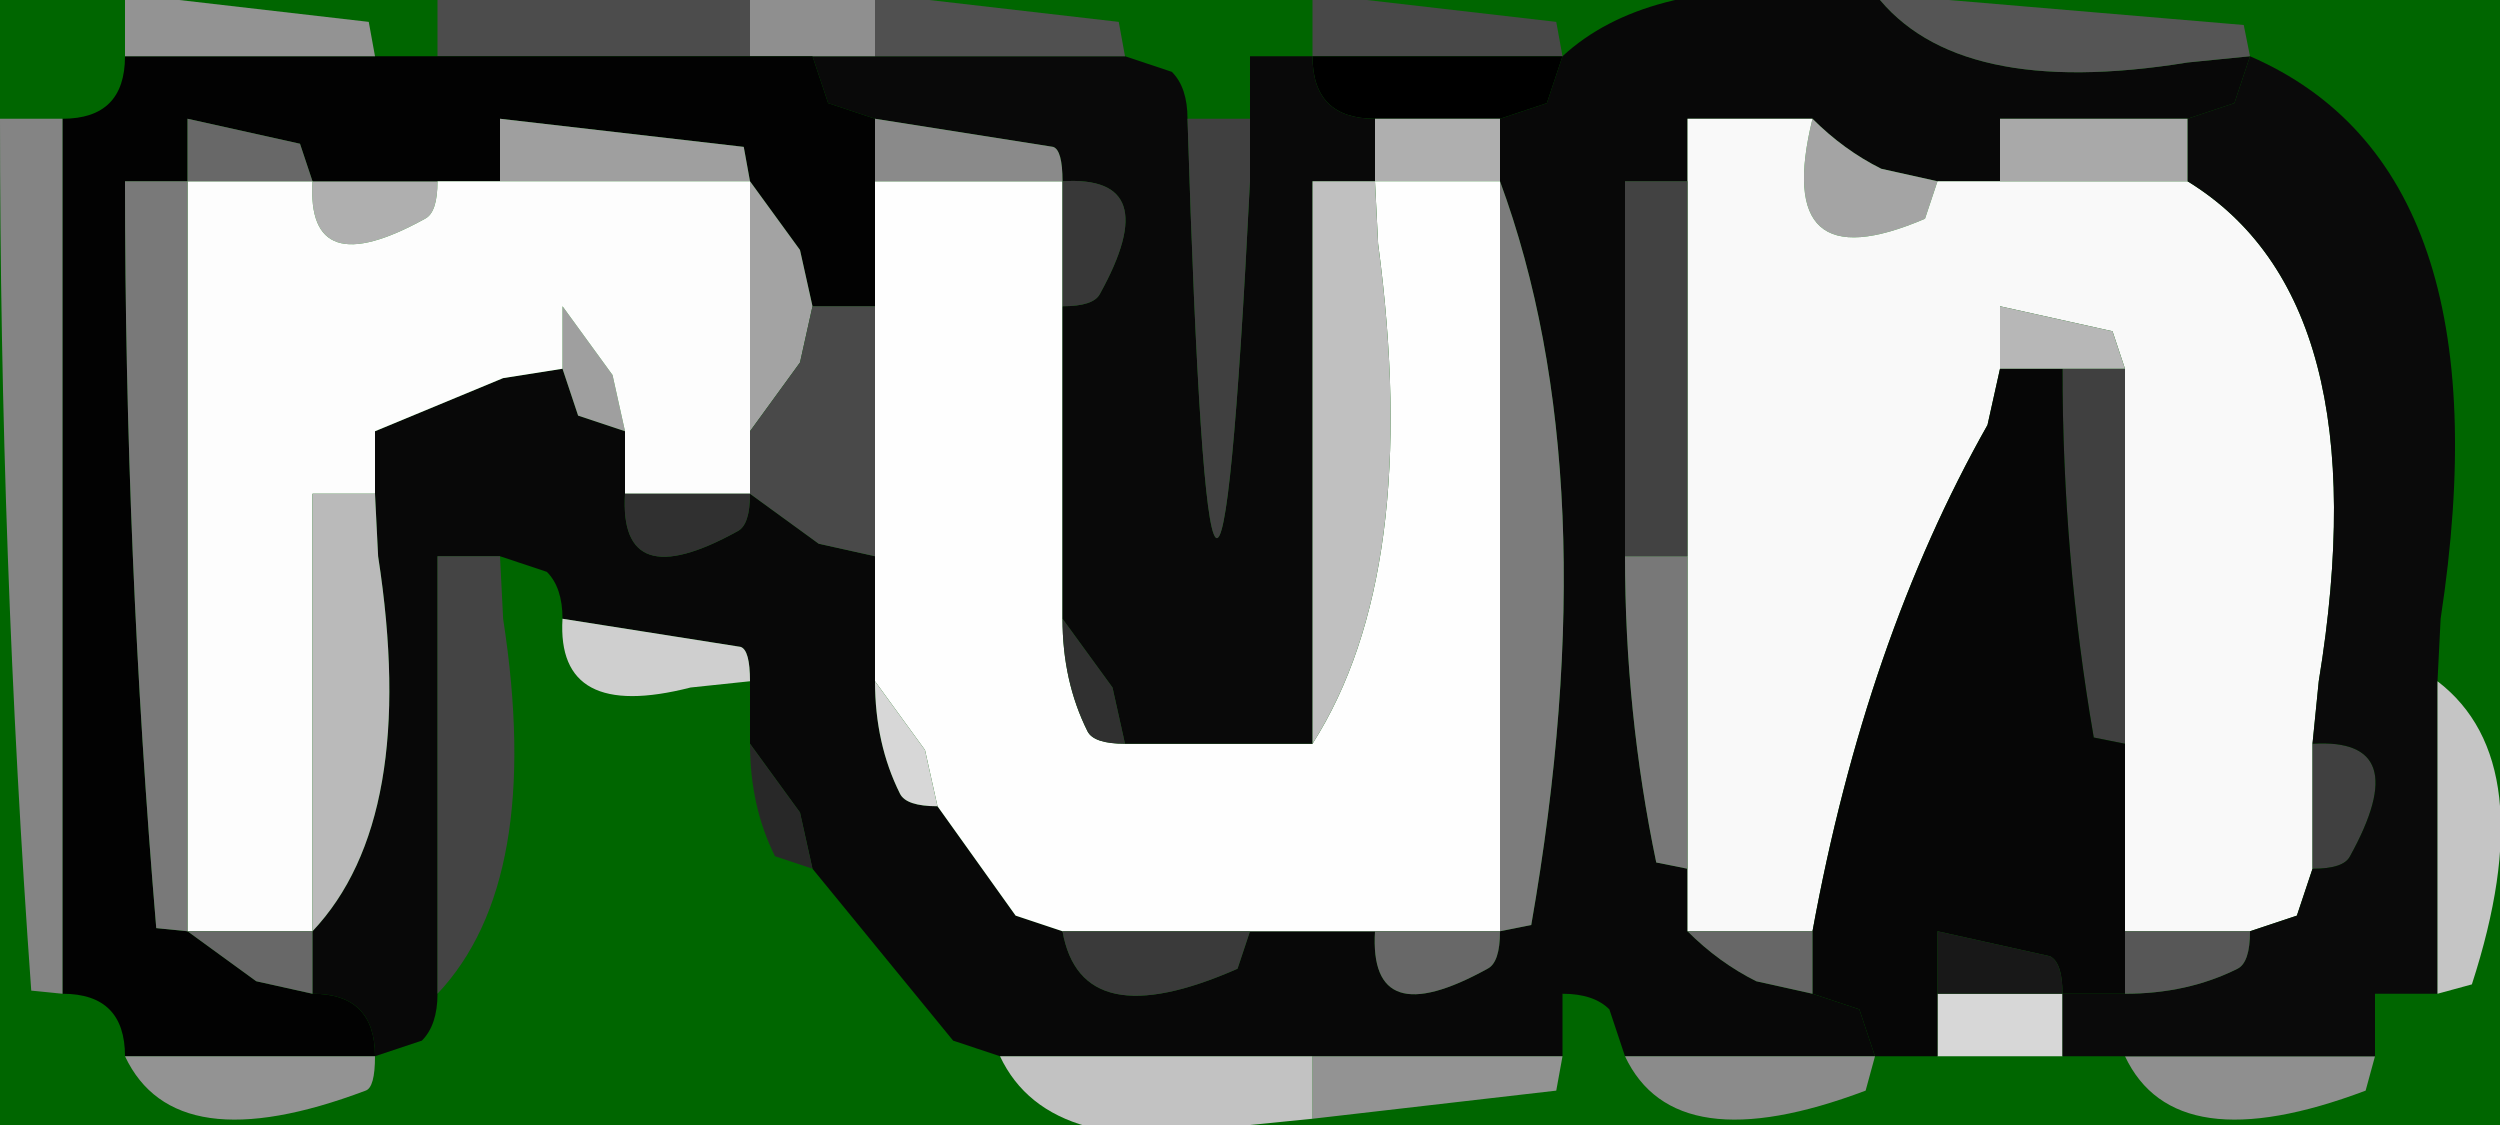<svg width="40" height="18" viewBox="-20 -9 40 18"><g><defs></defs></g><rect x="-20" y="-9" width="40" height="18" fill="#006600"></rect><g id="0"><defs></defs><g><g type="shape" id="0:1:72"><defs></defs><g transform="matrix(1,0,0,1,0,0)"><path d="M-13,-0.1L-13 5.9L-13 6.9Q-13 7.4 -13.25 7.65L-14 7.9Q-14 7.4 -14.25 7.15Q-14.5 6.9 -15 6.9L-15 5.9Q-13.3 4.1 -13.95 -0.1L-14 -1.1L-14 -2.1L-11.95 -2.95L-11 -3.1L-10.75 -2.35L-10 -2.1L-10 -1.1Q-10.1 0.55 -8.2 -0.5Q-8 -0.6 -8 -1.1L-6.9 -0.3L-6 -0.1L-6 0.9L-6 1.9Q-6 2.9 -5.6 3.7Q-5.5 3.9 -5 3.9L-3.75 5.65L-3 5.9Q-2.7 7.6 -0.2 6.5L0 5.9L1 5.9L2 5.9Q1.9 7.55 3.8 6.5Q4 6.4 4 5.9L4.5 5.8Q5.75 -1.35 4 -6.1L4 -7.1L4.75 -7.35L5 -8.1Q6.3 -9.3 9 -9.15L10 -9.1Q11.3 -7.4 15 -8L16 -8.1L15.75 -7.35L15 -7.1L14 -7.1L12 -7.1L12 -6.1L11 -6.1L10.1 -6.3Q9.5 -6.6 9 -7.1L8 -7.1L7 -7.1L7 -6.1L6 -6.1L6 -1.1L6 -0.1Q6 2.4 6.5 4.8L7 4.9L7 5.9Q7.5 6.4 8.1 6.7L9 6.9L9.75 7.15L10 7.9L9 7.9L6 7.9L5.75 7.15Q5.5 6.9 5 6.9L5 7.9L4 7.9L1 7.9L0 7.9L-4 7.9L-4.75 7.65L-7 4.9L-7.2 4L-8 2.9L-8 1.9Q-8 1.4 -8.15 1.35L-11 0.9Q-11 0.4 -11.25 0.15L-12 -0.1L-13 -0.1" fill="rgb(8,8,8)" fill-opacity="1"></path><path d="M4,-8.1L1 -8.1L1 -9.1L4.9 -8.65L5 -8.1L4 -8.1" fill="rgb(72,72,72)" fill-opacity="1"></path><path d="M1,-8.1L4 -8.1L5 -8.1L4.75 -7.35L4 -7.1L3 -7.1L2 -7.1Q1.5 -7.1 1.25 -7.35Q1 -7.6 1 -8.1" fill="rgb(0,0,0)" fill-opacity="1"></path><path d="M3,-7.1L4 -7.1L4 -6.1L3 -6.1L2 -6.1L2 -7.1L3 -7.1M-13.2,-5.5Q-15.1 -4.45 -15 -6.1L-14 -6.1L-13 -6.1Q-13 -5.6 -13.2 -5.5" fill="rgb(175,175,175)" fill-opacity="1"></path><path d="M-1,5.9L-3 5.9L-3.75 5.65L-5 3.9L-5.2 3L-6 1.9L-6 0.9L-6 -0.1L-6 -1.1L-6 -4.1L-6 -5.1L-6 -6.1L-4 -6.1L-3 -6.1L-3 -5.1L-3 -4.1L-3 -0.1L-3 0.9Q-3 1.9 -2.6 2.7Q-2.5 2.9 -2 2.9L0 2.9L1 2.9Q2.75 0.15 2.05 -5.1L2 -6.1L3 -6.1L4 -6.1L4 4.9L4 5.9L3 5.9L2 5.9L1 5.9L0 5.9L-1 5.9" fill="rgb(254,254,254)" fill-opacity="1"></path><path d="M-2.2,2L-3 0.9L-3 -0.1L-3 -4.1Q-2.5 -4.1 -2.4 -4.3Q-1.35 -6.2 -3 -6.1Q-3 -6.6 -3.15 -6.65L-6 -7.1L-6.75 -7.35L-7 -8.1L-6 -8.1L-3 -8.1L-2 -8.1L-1.25 -7.85Q-1 -7.6 -1 -7.1Q-0.6 5.8 0 -6.1L0 -7.1L0 -8.1L1 -8.1Q1 -7.6 1.25 -7.35Q1.5 -7.1 2 -7.1L2 -6.1L1 -6.1L1 1.9L1 2.9L0 2.9L-2 2.9L-2.2 2" fill="rgb(9,9,9)" fill-opacity="1"></path><path d="M1,1.9L1 -6.1L2 -6.1L2.05 -5.1Q2.75 0.15 1 2.9L1 1.9" fill="rgb(192,192,192)" fill-opacity="1"></path><path d="M10.8,-5.5Q8.35 -4.45 9 -7.1Q9.5 -6.6 10.1 -6.3L11 -6.1L10.8 -5.5" fill="rgb(164,164,164)" fill-opacity="1"></path><path d="M14,-6.1L15 -6.1Q18.1 -4.2 17.1 1.9L17 2.9L17 3.9L17 4.9L16.75 5.65L16 5.9L15 5.9L14 5.9L14 4.9L14 2.9L14 1.9L14 -3.1L13.8 -3.7L12 -4.1L12 -3.1L11.8 -2.2Q9.85 1.25 9 5.9L8 5.9L7 5.9L7 4.9L7 3.9L7 -0.1L7 -1.1L7 -6.1L7 -7.1L8 -7.1L9 -7.1Q8.35 -4.45 10.8 -5.5L11 -6.1L12 -6.1L14 -6.1" fill="rgb(249,249,249)" fill-opacity="1"></path><path d="M6,-0.1L6 -1.1L6 -6.1L7 -6.1L7 -1.1L7 -0.1L6 -0.1" fill="rgb(66,66,66)" fill-opacity="1"></path><path d="M-6,-9.1L-2.1 -8.65L-2 -8.1L-3 -8.1L-6 -8.1L-6 -9.1" fill="rgb(80,80,80)" fill-opacity="1"></path><path d="M17,7.9L18 7.9L17.85 8.45Q14.8 9.6 14 7.9L17 7.9M-8,-9.1L-7 -9.1L-6 -9.1L-6 -8.1L-7 -8.1L-8 -8.1L-8 -9.1" fill="rgb(143,143,143)" fill-opacity="1"></path><path d="M-13,-8.1L-13 -9.1L-9 -9.1L-8 -9.1L-8 -8.1L-9 -8.1L-13 -8.1" fill="rgb(76,76,76)" fill-opacity="1"></path><path d="M-15.9,6.7L-15 6.9Q-14.5 6.9 -14.25 7.15Q-14 7.4 -14 7.9L-15 7.9L-18 7.9Q-18 7.4 -18.25 7.15Q-18.5 6.9 -19 6.9L-19 5.9L-19 -7.1Q-18.5 -7.1 -18.25 -7.35Q-18 -7.6 -18 -8.1L-15 -8.1L-14 -8.1L-13 -8.1L-9 -8.1L-8 -8.1L-7 -8.1L-6.75 -7.35L-6 -7.1L-6 -6.1L-6 -5.1L-6 -4.1L-7 -4.1L-7.2 -5L-8 -6.1L-8.1 -6.65L-12 -7.1L-12 -6.1L-13 -6.1L-14 -6.1L-15 -6.1L-15.2 -6.7L-17 -7.1L-17 -6.1L-18 -6.1Q-18 -0.1 -17.5 5.85L-17 5.9L-15.9 6.7" fill="rgb(2,2,2)" fill-opacity="1"></path><path d="M-6,-7.1L-3.15 -6.65Q-3 -6.6 -3 -6.1L-4 -6.1L-6 -6.1L-6 -7.1" fill="rgb(138,138,138)" fill-opacity="1"></path><path d="M-10,-2.1L-10.75 -2.35L-11 -3.1L-11 -4.1L-10.2 -3L-10 -2.1M-9,-6.1L-12 -6.1L-12 -7.1L-8.1 -6.65L-8 -6.1L-9 -6.1" fill="rgb(159,159,159)" fill-opacity="1"></path><path d="M-8,-3.1L-8 -6.1L-7.2 -5L-7 -4.1L-7.2 -3.2L-8 -2.1L-8 -3.1" fill="rgb(163,163,163)" fill-opacity="1"></path><path d="M-10.2,-3L-11 -4.1L-11 -3.1L-11.95 -2.95L-14 -2.1L-14 -1.1L-15 -1.1L-15 4.9L-15 5.9L-16 5.9L-17 5.9L-17 4.9L-17 -6.1L-16 -6.1L-15 -6.1Q-15.1 -4.45 -13.2 -5.5Q-13 -5.6 -13 -6.1L-12 -6.1L-9 -6.1L-8 -6.1L-8 -3.1L-8 -2.1L-8 -1.1L-9 -1.1L-10 -1.1L-10 -2.1L-10.2 -3" fill="rgb(253,253,253)" fill-opacity="1"></path><path d="M-8,-2.1L-7.2 -3.2L-7 -4.1L-6 -4.1L-6 -1.1L-6 -0.1L-6.9 -0.3L-8 -1.1L-8 -2.1" fill="rgb(73,73,73)" fill-opacity="1"></path><path d="M0,-6.1Q-0.6 5.8 -1 -7.1L0 -7.1L0 -6.1M13.5,2.8Q13 -0.1 13 -3.1L14 -3.1L14 1.9L14 2.9L13.5 2.8M17.6,4.7Q17.5 4.9 17 4.9L17 3.9L17 2.9Q18.65 2.8 17.6 4.7" fill="rgb(64,64,64)" fill-opacity="1"></path><path d="M-3,-4.1L-3 -5.1L-3 -6.1Q-1.35 -6.2 -2.4 -4.3Q-2.5 -4.1 -3 -4.1" fill="rgb(56,56,56)" fill-opacity="1"></path><path d="M-9,-1.1L-8 -1.1Q-8 -0.6 -8.2 -0.5Q-10.1 0.55 -10 -1.1L-9 -1.1M-2,2.9Q-2.5 2.9 -2.6 2.7Q-3 1.9 -3 0.9L-2.2 2L-2 2.9" fill="rgb(48,48,48)" fill-opacity="1"></path><path d="M-8,1.9L-8.95 2Q-11.1 2.55 -11 0.9L-8.15 1.35Q-8 1.4 -8 1.9" fill="rgb(207,207,207)" fill-opacity="1"></path><path d="M-7,4.9L-7.6 4.7Q-8 3.9 -8 2.9L-7.2 4L-7 4.9" fill="rgb(40,40,40)" fill-opacity="1"></path><path d="M13,7.9L12 7.9L11 7.9L11 6.9L12 6.9L13 6.9L13 7.9M-5,3.9Q-5.5 3.9 -5.6 3.7Q-6 2.9 -6 1.9L-5.2 3L-5 3.9" fill="rgb(215,215,215)" fill-opacity="1"></path><path d="M5,7.9L4.9 8.45L1 8.9L1 7.9L4 7.9L5 7.9M-15,7.9L-14 7.9Q-14 8.4 -14.15 8.45Q-17.2 9.6 -18 7.9L-15 7.9M-15,-8.1L-18 -8.1L-18 -9.1L-14.1 -8.65L-14 -8.1L-15 -8.1" fill="rgb(147,147,147)" fill-opacity="1"></path><path d="M1,7.9L1 8.9L0 9Q-3.2 9.6 -4 7.9L0 7.9L1 7.9" fill="rgb(194,194,194)" fill-opacity="1"></path><path d="M0,5.9L-0.2 6.5Q-2.7 7.6 -3 5.9L-1 5.9L0 5.9" fill="rgb(58,58,58)" fill-opacity="1"></path><path d="M7,-0.1L7 3.9L7 4.9L6.5 4.8Q6 2.4 6 -0.1L7 -0.1" fill="rgb(120,120,120)" fill-opacity="1"></path><path d="M3,5.9L4 5.9Q4 6.4 3.8 6.5Q1.9 7.55 2 5.9L3 5.9M-17,5.9L-16 5.9L-15 5.9L-15 6.9L-15.9 6.7L-17 5.9M-15,-6.1L-16 -6.1L-17 -6.1L-17 -7.1L-15.2 -6.7L-15 -6.1" fill="rgb(104,104,104)" fill-opacity="1"></path><path d="M4,4.9L4 -6.1Q5.75 -1.35 4.5 5.8L4 5.9L4 4.9" fill="rgb(124,124,124)" fill-opacity="1"></path><path d="M14,2.9L14 4.9L14 5.9L14 6.9L13 6.9Q13 6.4 12.8 6.3L11 5.9L11 6.9L11 7.9L10 7.9L9.75 7.15L9 6.9L9 5.9Q9.85 1.25 11.8 -2.2L12 -3.1L13 -3.1Q13 -0.1 13.5 2.8L14 2.9" fill="rgb(6,6,6)" fill-opacity="1"></path><path d="M12,6.9L11 6.9L11 5.9L12.8 6.3Q13 6.4 13 6.9L12 6.9" fill="rgb(24,24,24)" fill-opacity="1"></path><path d="M8.1,6.7Q7.5 6.4 7 5.9L8 5.9L9 5.9L9 6.9L8.1 6.7" fill="rgb(103,103,103)" fill-opacity="1"></path><path d="M9,7.9L10 7.9L9.85 8.45Q6.8 9.6 6 7.9L9 7.9" fill="rgb(139,139,139)" fill-opacity="1"></path><path d="M-17,-6.1L-17 4.9L-17 5.9L-17.5 5.85Q-18 -0.1 -18 -6.1L-17 -6.1" fill="rgb(121,121,121)" fill-opacity="1"></path><path d="M-19,6.9L-19.5 6.85Q-20 -0.1 -20 -7.1L-19 -7.1L-19 5.9L-19 6.9" fill="rgb(132,132,132)" fill-opacity="1"></path><path d="M-12,-0.1L-11.95 0.9Q-11.3 5.1 -13 6.9L-13 5.9L-13 -0.1L-12 -0.1" fill="rgb(68,68,68)" fill-opacity="1"></path><path d="M-14,-1.1L-13.95 -0.1Q-13.3 4.1 -15 5.9L-15 4.9L-15 -1.1L-14 -1.1" fill="rgb(186,186,186)" fill-opacity="1"></path><path d="M10,-9.1L15.9 -8.6L16 -8.1L15 -8Q11.3 -7.4 10 -9.1" fill="rgb(85,85,85)" fill-opacity="1"></path><path d="M17,2.9L17.1 1.9Q18.1 -4.2 15 -6.1L15 -7.1L15.75 -7.35L16 -8.1Q20.15 -6.3 19.05 0.9L19 1.9L19 5.9L19 6.9L18 6.9L18 7.9L17 7.9L14 7.9L13 7.9L13 6.9L14 6.9Q15 6.9 15.8 6.5Q16 6.4 16 5.9L16.75 5.65L17 4.9Q17.5 4.9 17.6 4.7Q18.65 2.8 17 2.9" fill="rgb(10,10,10)" fill-opacity="1"></path><path d="M15,-6.1L14 -6.1L12 -6.1L12 -7.1L14 -7.1L15 -7.1L15 -6.1" fill="rgb(169,169,169)" fill-opacity="1"></path><path d="M12,-3.1L12 -4.1L13.8 -3.7L14 -3.1L13 -3.1L12 -3.1" fill="rgb(183,183,183)" fill-opacity="1"></path><path d="M15.8,6.5Q15 6.9 14 6.9L14 5.9L15 5.9L16 5.9Q16 6.4 15.8 6.5" fill="rgb(87,87,87)" fill-opacity="1"></path><path d="M19,5.9L19 1.9Q20.7 3.2 19.55 6.75L19 6.9L19 5.9" fill="rgb(197,197,197)" fill-opacity="1"></path></g></g></g></g></svg>